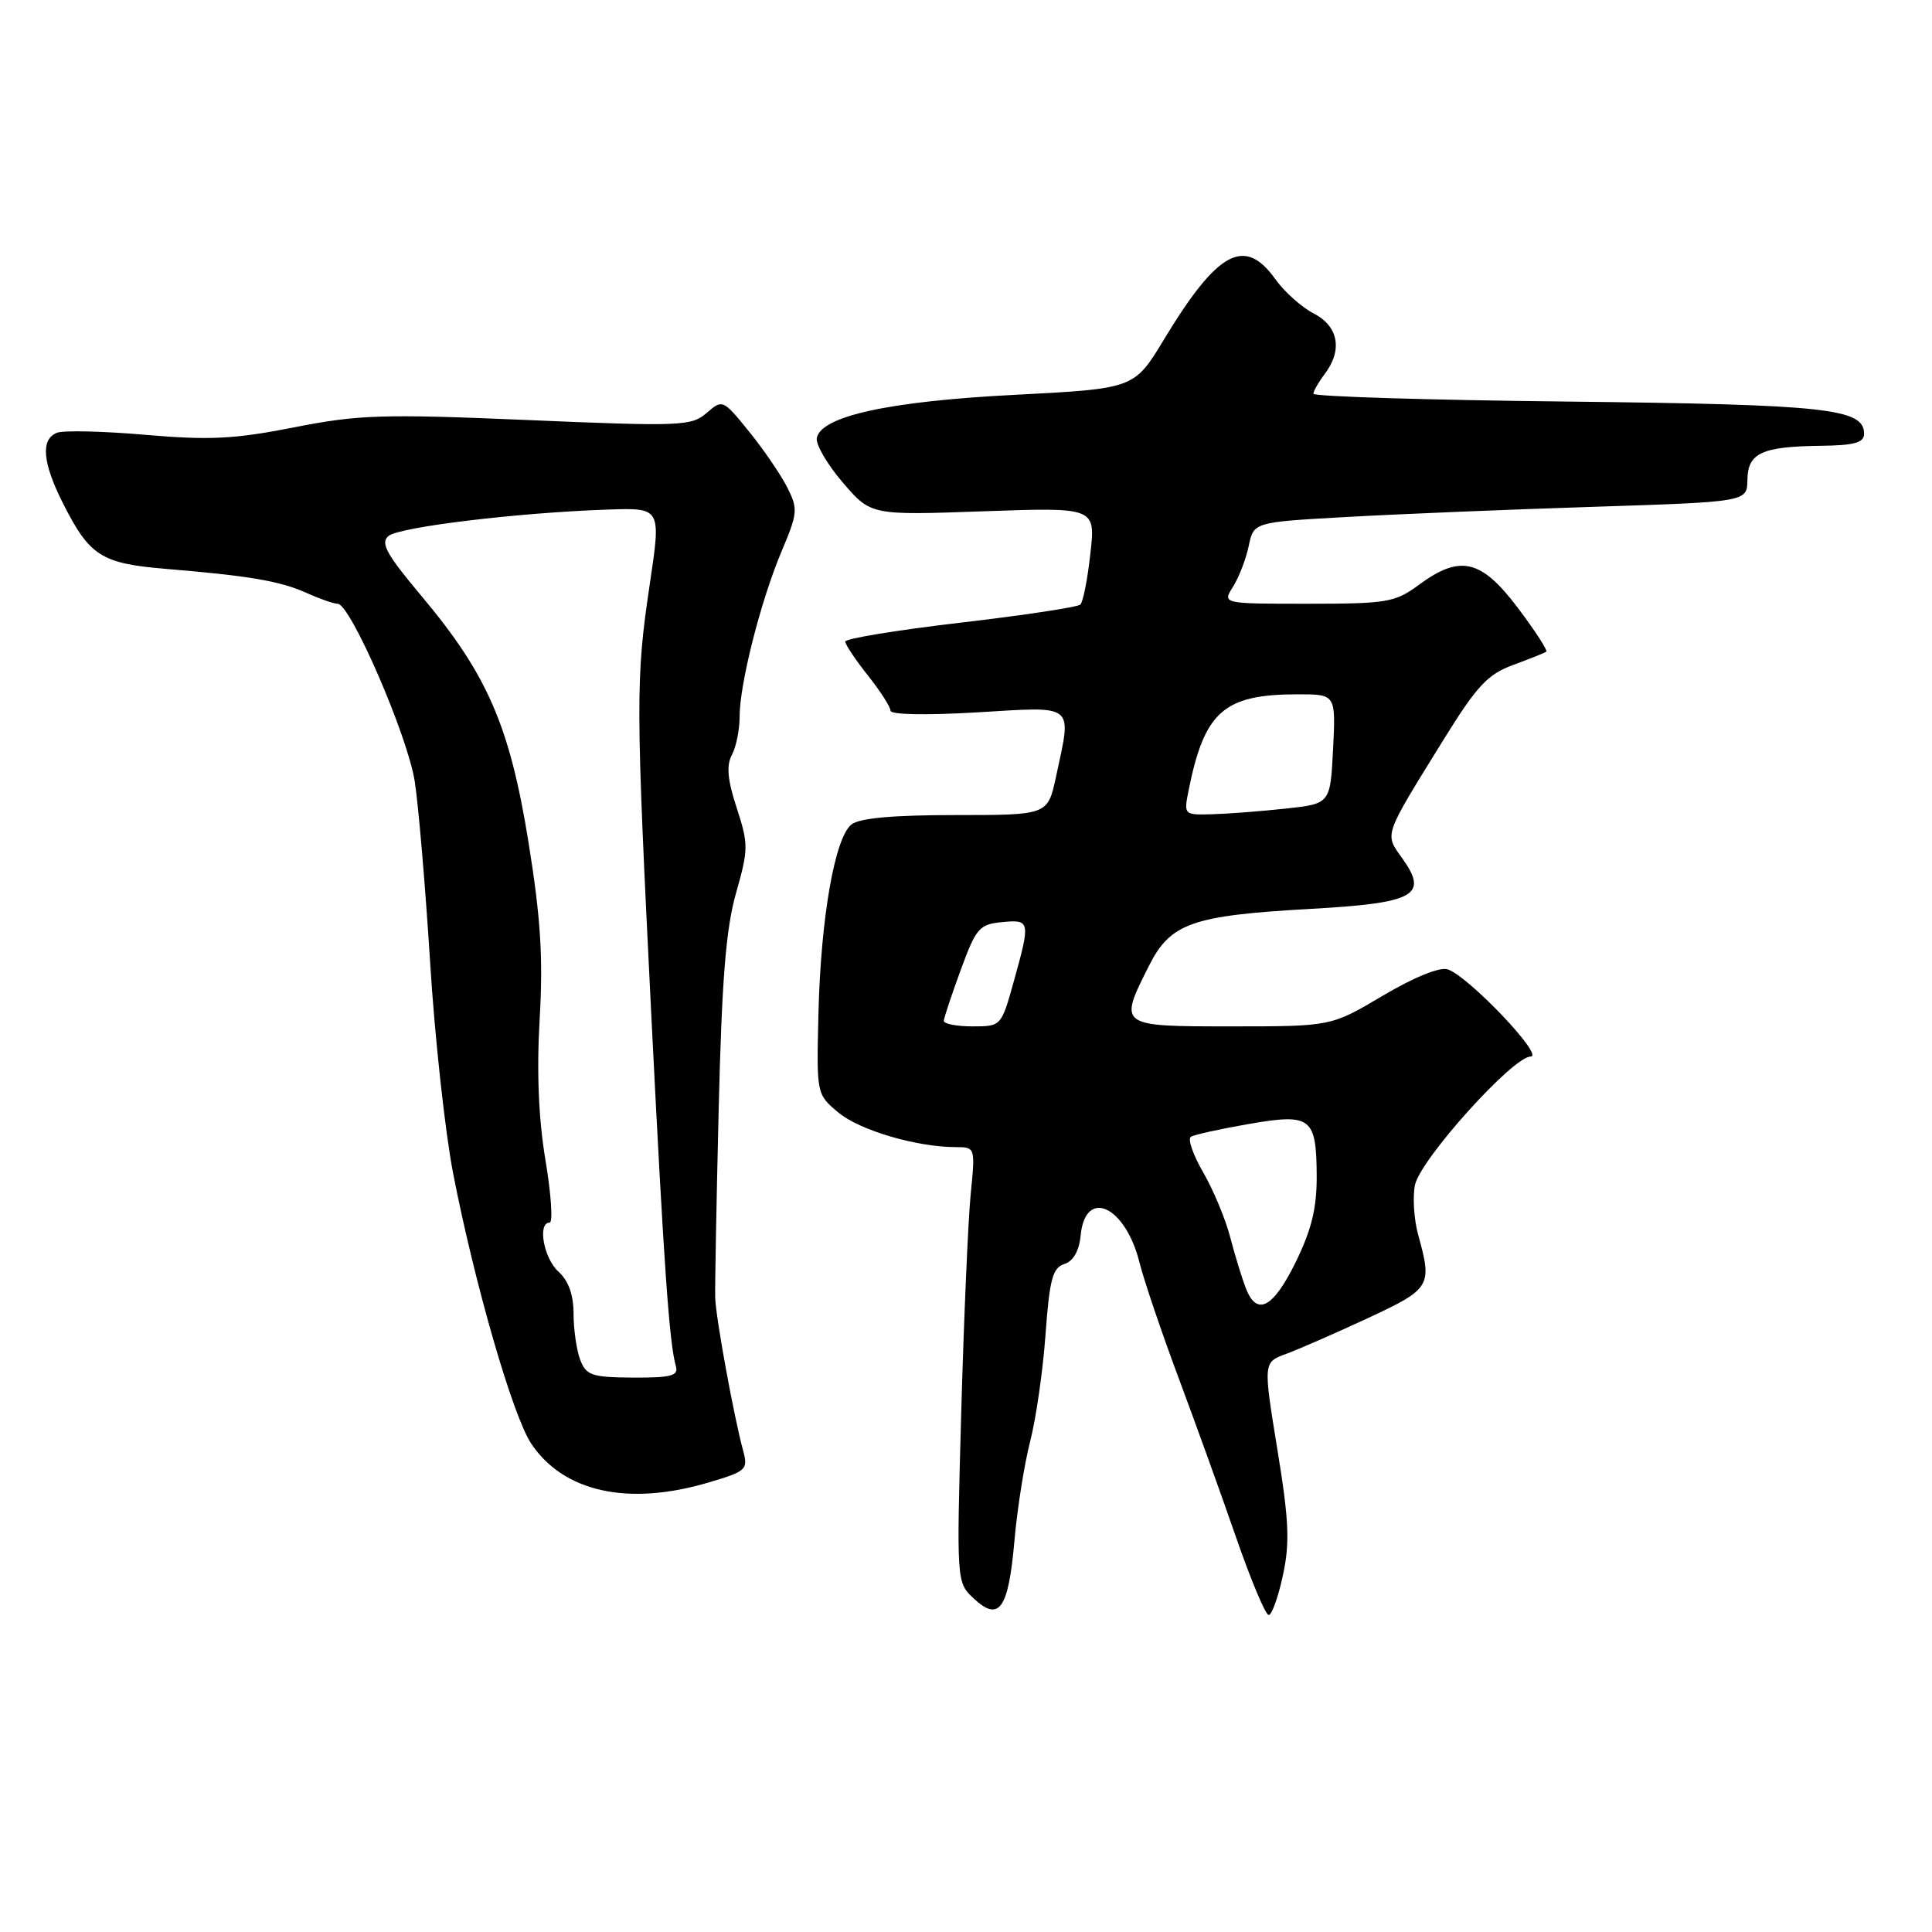 <?xml version="1.0" encoding="UTF-8" standalone="no"?>
<!DOCTYPE svg PUBLIC "-//W3C//DTD SVG 1.1//EN" "http://www.w3.org/Graphics/SVG/1.1/DTD/svg11.dtd" >
<svg xmlns="http://www.w3.org/2000/svg" xmlns:xlink="http://www.w3.org/1999/xlink" version="1.1" viewBox="0 0 256 256">
 <g >
 <path fill="currentColor"
d=" M 134.41 204.24 C 134.78 199.98 135.72 194.03 136.50 191.00 C 137.28 187.97 138.20 181.58 138.54 176.79 C 139.07 169.51 139.48 167.98 141.03 167.49 C 142.22 167.11 142.99 165.76 143.19 163.71 C 143.81 157.33 149.12 159.77 150.99 167.30 C 151.57 169.61 153.88 176.45 156.14 182.50 C 158.40 188.55 161.85 198.11 163.80 203.75 C 165.76 209.39 167.69 214.00 168.11 214.00 C 168.52 214.00 169.37 211.64 169.99 208.75 C 170.93 204.42 170.80 201.48 169.25 192.01 C 167.38 180.51 167.38 180.51 170.44 179.39 C 172.12 178.77 176.99 176.64 181.25 174.66 C 189.58 170.78 189.80 170.42 187.93 163.68 C 187.35 161.59 187.16 158.57 187.50 156.98 C 188.26 153.56 200.47 140.00 202.81 140.00 C 204.72 140.00 194.54 129.31 191.81 128.44 C 190.76 128.11 187.30 129.52 183.22 131.94 C 176.38 136.00 176.38 136.00 163.19 136.00 C 148.16 136.00 148.19 136.02 152.25 127.96 C 155.10 122.31 157.95 121.31 173.69 120.43 C 187.47 119.66 189.31 118.65 185.84 113.78 C 183.44 110.40 183.22 111.04 191.26 98.04 C 195.69 90.88 197.12 89.35 200.50 88.11 C 202.70 87.30 204.68 86.51 204.89 86.35 C 205.10 86.19 203.40 83.57 201.11 80.53 C 196.25 74.10 193.48 73.46 188.00 77.50 C 184.86 79.82 183.80 80.00 173.28 80.00 C 161.95 80.00 161.95 80.00 163.38 77.75 C 164.16 76.51 165.10 74.08 165.46 72.35 C 166.12 69.19 166.12 69.19 178.31 68.51 C 185.01 68.13 199.72 67.52 211.00 67.16 C 231.50 66.50 231.50 66.50 231.54 63.59 C 231.59 60.02 233.43 59.17 241.25 59.07 C 245.71 59.02 247.00 58.66 247.00 57.48 C 247.00 54.13 242.09 53.60 207.75 53.21 C 189.19 53.01 174.01 52.54 174.03 52.17 C 174.05 51.80 174.72 50.63 175.53 49.56 C 177.93 46.39 177.36 43.24 174.08 41.54 C 172.47 40.71 170.19 38.67 169.01 37.02 C 164.93 31.28 161.35 33.22 154.22 45.00 C 150.29 51.50 150.29 51.50 134.40 52.32 C 117.82 53.17 108.79 55.14 108.23 58.04 C 108.07 58.88 109.61 61.53 111.66 63.92 C 115.39 68.28 115.39 68.28 130.28 67.75 C 145.17 67.22 145.17 67.22 144.48 73.36 C 144.11 76.74 143.51 79.78 143.15 80.11 C 142.79 80.45 135.64 81.53 127.25 82.51 C 118.86 83.49 112.00 84.62 112.00 85.01 C 112.00 85.40 113.35 87.42 115.00 89.50 C 116.65 91.58 118.00 93.68 118.00 94.18 C 118.00 94.70 122.81 94.79 129.50 94.39 C 142.63 93.61 142.03 93.11 139.92 102.95 C 138.83 108.00 138.83 108.00 126.61 108.00 C 118.33 108.00 113.88 108.40 112.82 109.25 C 110.61 111.01 108.76 121.63 108.45 134.24 C 108.19 144.98 108.19 144.99 111.07 147.40 C 113.86 149.76 121.48 152.00 126.67 152.00 C 129.22 152.00 129.24 152.04 128.62 158.25 C 128.28 161.69 127.72 174.66 127.37 187.09 C 126.74 209.68 126.74 209.68 129.04 211.82 C 132.39 214.95 133.62 213.22 134.41 204.24 Z  M 93.91 196.43 C 98.92 194.95 99.15 194.73 98.46 192.18 C 97.24 187.70 94.86 174.66 94.77 172.00 C 94.72 170.62 94.93 159.38 95.23 147.00 C 95.64 129.85 96.19 123.03 97.53 118.33 C 99.18 112.53 99.18 111.85 97.62 107.06 C 96.40 103.35 96.23 101.44 96.97 100.05 C 97.54 98.99 98.00 96.71 98.00 94.98 C 98.00 90.63 100.80 79.60 103.56 73.06 C 105.71 67.98 105.76 67.43 104.30 64.56 C 103.45 62.88 101.18 59.56 99.26 57.19 C 95.80 52.92 95.74 52.89 93.63 54.72 C 91.63 56.46 90.22 56.52 70.00 55.66 C 50.68 54.84 47.53 54.94 39.00 56.62 C 31.10 58.18 27.79 58.35 19.31 57.62 C 13.71 57.13 8.42 57.01 7.56 57.34 C 5.35 58.19 5.62 61.32 8.39 66.78 C 11.89 73.69 13.45 74.67 22.00 75.38 C 33.09 76.30 37.15 77.00 40.65 78.58 C 42.38 79.36 44.22 80.00 44.74 80.00 C 46.43 80.00 54.04 97.53 54.96 103.57 C 55.46 106.83 56.37 117.58 56.99 127.47 C 57.60 137.35 58.97 149.92 60.03 155.42 C 62.88 170.09 67.94 187.61 70.39 191.29 C 74.69 197.72 83.26 199.60 93.91 196.43 Z  M 165.05 170.62 C 164.55 169.32 163.62 166.28 162.99 163.87 C 162.36 161.47 160.75 157.62 159.41 155.31 C 158.08 153.01 157.35 150.90 157.80 150.63 C 158.24 150.35 161.65 149.60 165.38 148.95 C 173.72 147.50 174.42 148.02 174.47 155.77 C 174.49 160.08 173.80 162.92 171.68 167.25 C 168.67 173.38 166.51 174.48 165.05 170.62 Z  M 125.06 135.25 C 125.09 134.84 126.10 131.80 127.31 128.50 C 129.32 123.00 129.77 122.47 132.75 122.19 C 136.52 121.82 136.56 122.02 134.34 130.02 C 132.67 136.00 132.67 136.00 128.84 136.00 C 126.73 136.00 125.03 135.66 125.06 135.25 Z  M 157.49 104.75 C 159.59 94.26 162.16 92.00 171.97 92.00 C 177.00 92.00 177.00 92.00 176.64 99.25 C 176.27 106.50 176.27 106.50 170.39 107.14 C 167.15 107.49 162.78 107.83 160.67 107.89 C 156.87 108.00 156.85 107.98 157.49 104.75 Z  M 76.88 180.18 C 76.40 178.91 76.00 176.17 76.00 174.09 C 76.00 171.58 75.33 169.70 74.00 168.50 C 72.04 166.73 71.19 162.00 72.83 162.00 C 73.28 162.00 73.04 158.29 72.28 153.75 C 71.36 148.27 71.10 141.97 71.51 135.00 C 71.98 126.86 71.64 121.59 70.02 111.55 C 67.55 96.22 64.57 89.37 55.91 79.05 C 51.19 73.43 50.37 71.94 51.48 71.02 C 52.93 69.82 68.69 67.92 80.56 67.52 C 87.61 67.28 87.61 67.28 86.10 77.39 C 84.22 90.04 84.23 92.88 86.30 134.50 C 87.97 167.81 88.68 177.95 89.56 181.04 C 89.92 182.30 88.92 182.56 83.88 182.54 C 78.42 182.50 77.67 182.25 76.88 180.18 Z "/>
</g>
</svg>
